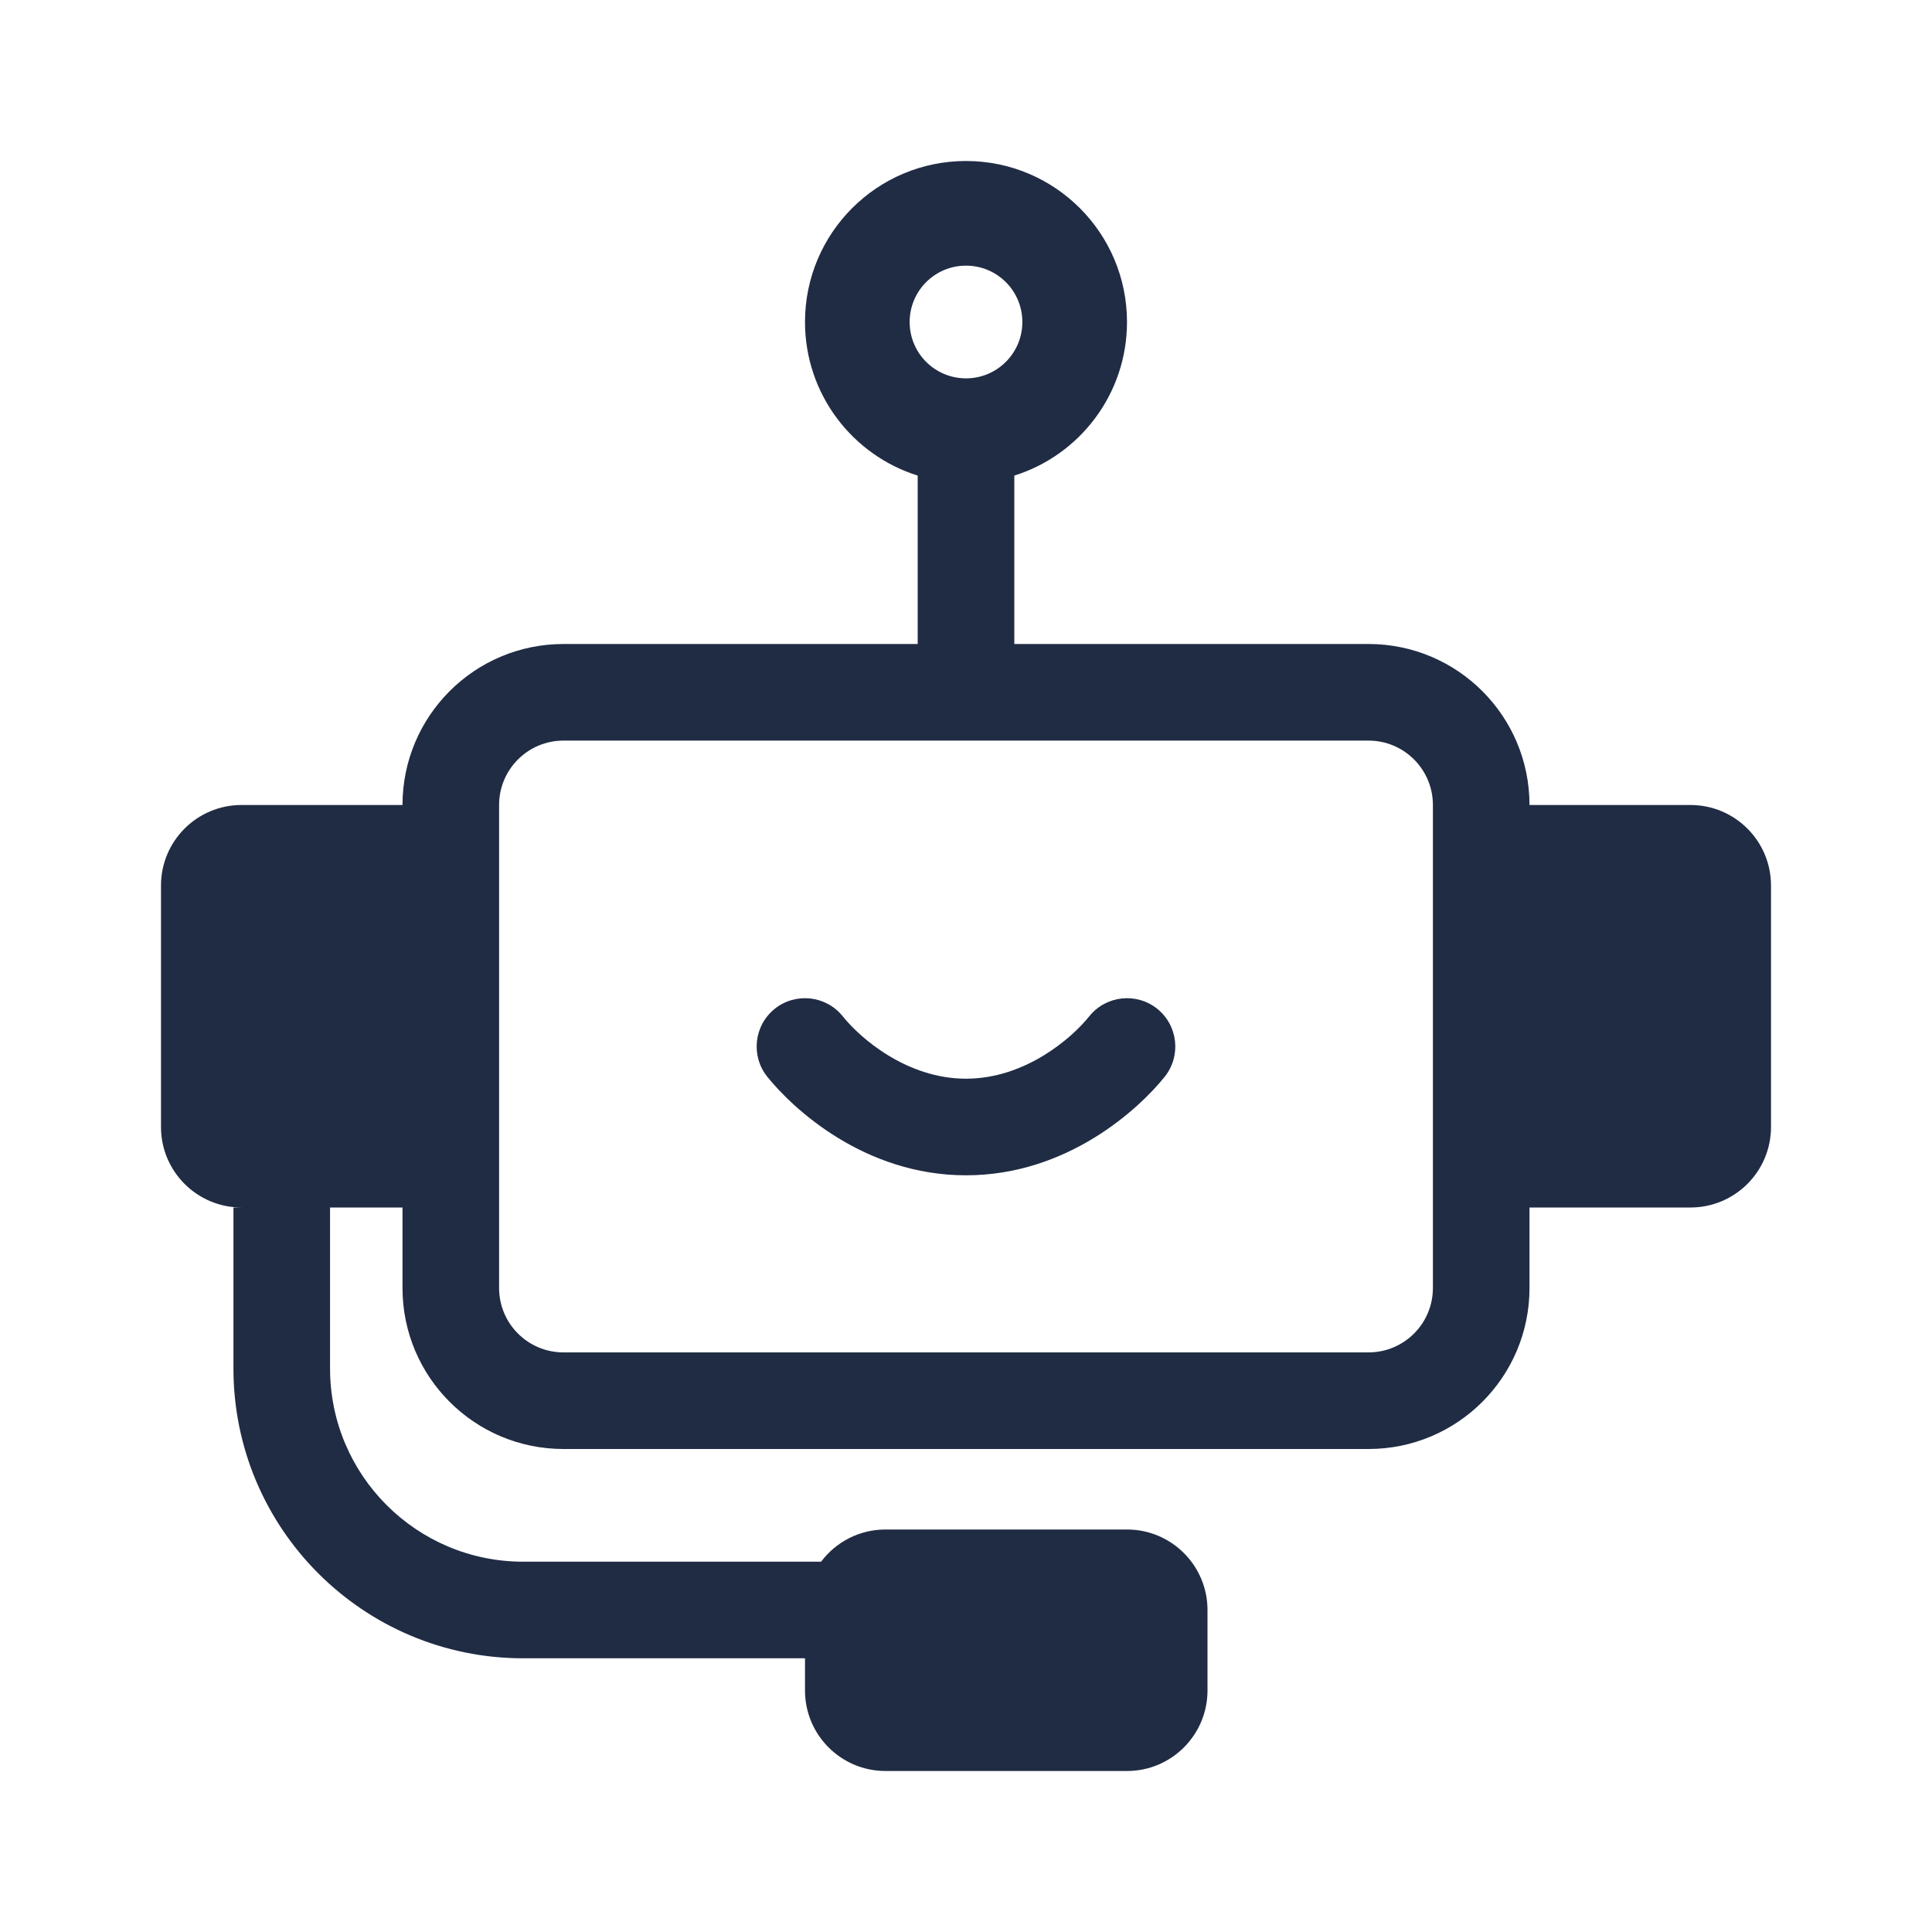 <svg width="24" height="24" viewBox="0 0 24 24" fill="none" xmlns="http://www.w3.org/2000/svg">
<path fill-rule="evenodd" clip-rule="evenodd" d="M12 4.7C12.387 4.7 12.7 4.387 12.7 4C12.7 3.613 12.387 3.3 12 3.3C11.613 3.3 11.3 3.613 11.3 4C11.3 4.387 11.613 4.7 12 4.7ZM14 4C14 4.896 13.411 5.654 12.6 5.908V8H17C18.105 8 19 8.895 19 10H21C21.552 10 22 10.448 22 11V14C22 14.552 21.552 15 21 15H19V16C19 17.105 18.105 18 17 18H7C5.895 18 5 17.105 5 16V15H4.1V17C4.1 18.326 5.175 19.4 6.5 19.4H10.2C10.382 19.157 10.673 19 11 19H14C14.552 19 15 19.448 15 20V21C15 21.552 14.552 22 14 22H11C10.448 22 10 21.552 10 21V20.6H6.5C4.512 20.6 2.9 18.988 2.9 17V15H3C2.448 15 2 14.552 2 14V11C2 10.448 2.448 10 3 10H5C5 8.895 5.895 8 7 8H11.4V5.908C10.589 5.654 10 4.896 10 4C10 2.895 10.895 2 12 2C13.105 2 14 2.895 14 4ZM17 9.2C17.442 9.2 17.8 9.558 17.8 10V16C17.8 16.442 17.442 16.8 17 16.8H7C6.558 16.8 6.2 16.442 6.2 16V10C6.2 9.558 6.558 9.2 7 9.2H17ZM10.469 12.625C10.261 12.366 9.884 12.325 9.625 12.531C9.366 12.739 9.324 13.116 9.531 13.375C9.851 13.774 10.739 14.6 12 14.6C13.261 14.6 14.149 13.774 14.469 13.375C14.675 13.116 14.634 12.739 14.375 12.531C14.116 12.325 13.739 12.366 13.531 12.625C13.318 12.892 12.739 13.4 12 13.4C11.261 13.4 10.682 12.892 10.469 12.625Z" fill="#202C44"/>
</svg>
